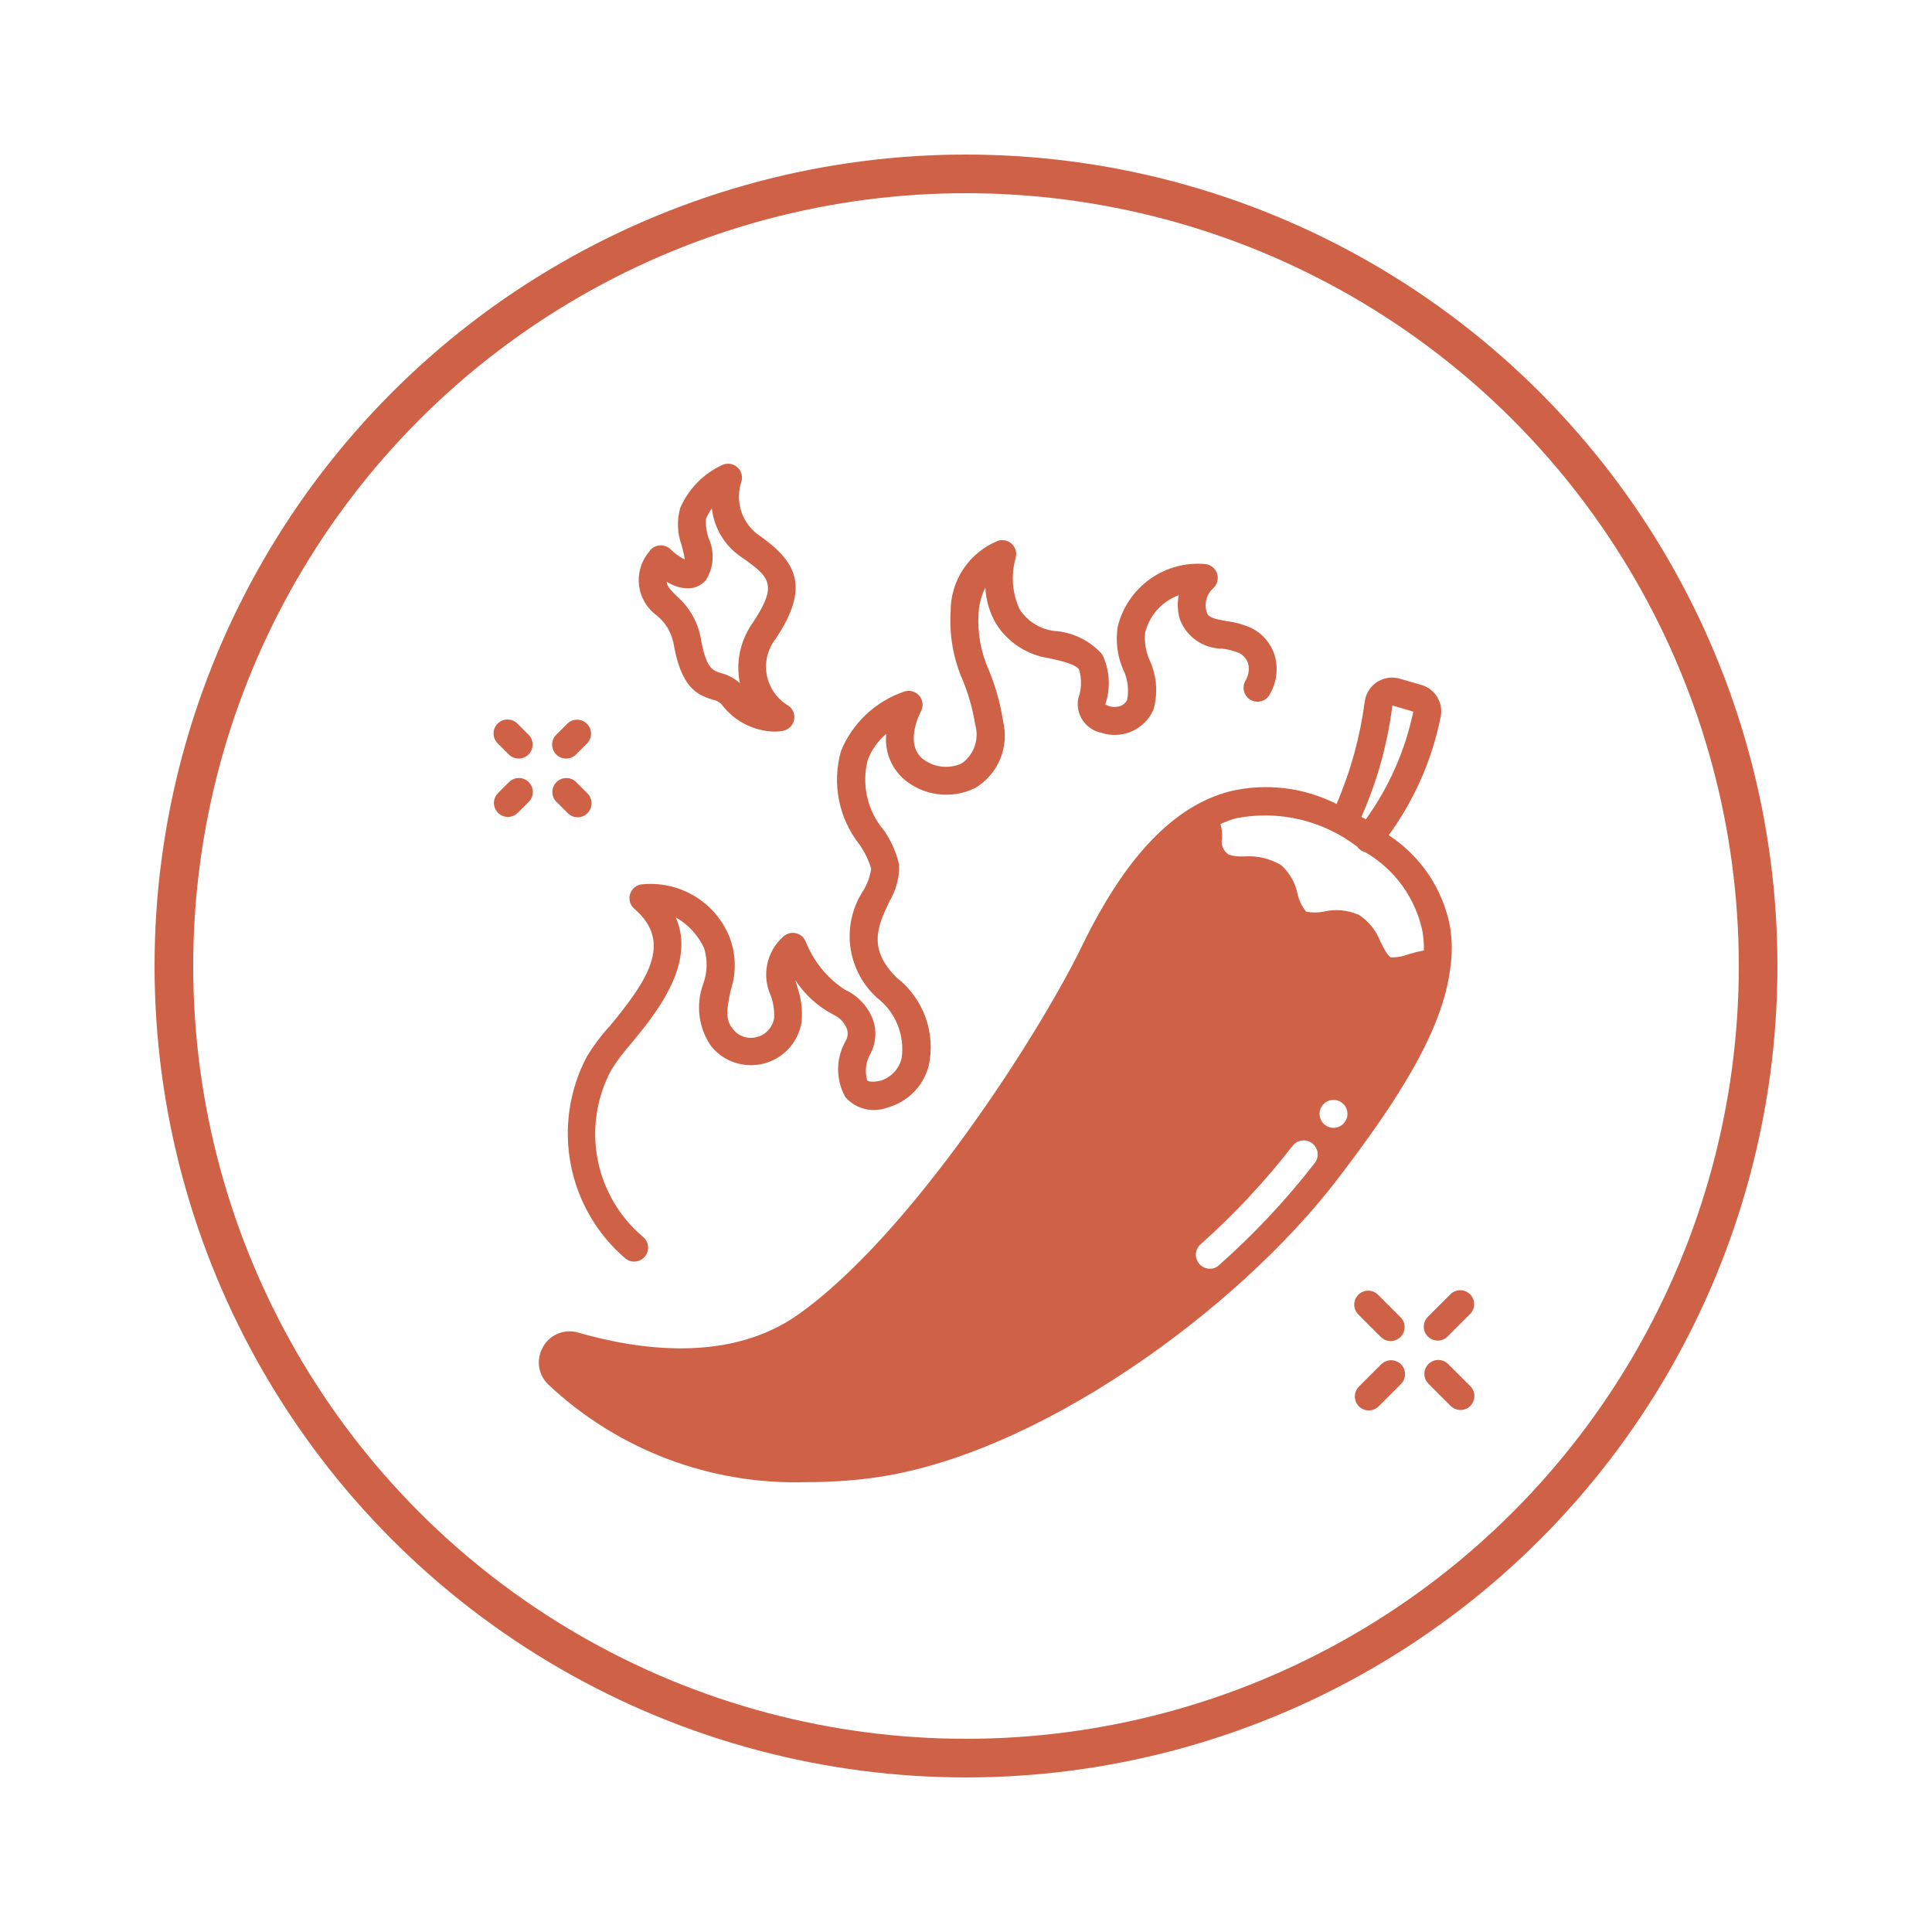 <svg width="50" height="50" viewBox="0 0 50 50" fill="none" xmlns="http://www.w3.org/2000/svg">
<g filter="url(#filter0_d_1_61)">
<path d="M37.529 19.99C37.345 19.015 36.772 18.157 35.94 17.615C36.602 16.706 37.061 15.664 37.283 14.561C37.363 14.192 37.142 13.825 36.778 13.724L36.229 13.565C36.029 13.506 35.813 13.537 35.638 13.651C35.463 13.765 35.346 13.95 35.319 14.157C35.199 15.069 34.954 15.961 34.59 16.807C33.734 16.373 32.752 16.258 31.818 16.482C30.374 16.864 29.125 18.171 28.006 20.474C26.887 22.777 23.574 27.946 20.671 30.011C18.917 31.26 16.599 30.957 14.961 30.487H14.961C14.613 30.384 14.239 30.533 14.059 30.848C13.986 30.974 13.946 31.115 13.943 31.26C13.945 31.475 14.034 31.68 14.188 31.83C15.994 33.529 18.403 34.438 20.881 34.357C21.428 34.358 21.976 34.325 22.519 34.256C26.793 33.714 32.013 29.91 34.597 26.539C36.214 24.431 37.347 22.64 37.535 21.038V21.038C37.587 20.69 37.584 20.337 37.528 19.991L37.529 19.99ZM36.034 14.258L36.576 14.417C36.366 15.421 35.947 16.37 35.348 17.203C35.305 17.182 35.269 17.16 35.233 17.139L35.233 17.139C35.64 16.223 35.91 15.252 36.034 14.258ZM31.998 17.175C33.101 16.961 34.243 17.232 35.132 17.918V17.926C35.149 17.947 35.168 17.966 35.19 17.983C35.23 18.02 35.28 18.045 35.334 18.056C36.096 18.498 36.634 19.243 36.814 20.106C36.841 20.268 36.853 20.432 36.85 20.597C36.714 20.623 36.578 20.657 36.446 20.698C36.303 20.753 36.151 20.78 35.998 20.777C35.911 20.741 35.803 20.524 35.724 20.366H35.724C35.615 20.087 35.424 19.847 35.175 19.68C34.887 19.551 34.565 19.52 34.258 19.593C34.108 19.623 33.954 19.623 33.803 19.593C33.694 19.459 33.617 19.301 33.58 19.131C33.522 18.844 33.373 18.583 33.154 18.388C32.864 18.217 32.529 18.139 32.194 18.164C32.062 18.171 31.93 18.157 31.804 18.121C31.664 18.031 31.592 17.865 31.623 17.702C31.634 17.576 31.622 17.448 31.587 17.326C31.719 17.263 31.857 17.212 31.998 17.175ZM34.027 26.098C33.285 27.053 32.457 27.938 31.551 28.74C31.487 28.802 31.401 28.836 31.313 28.834C31.163 28.835 31.028 28.744 30.974 28.604C30.919 28.465 30.956 28.307 31.067 28.206C31.938 27.431 32.736 26.578 33.45 25.657C33.571 25.498 33.799 25.467 33.959 25.589C34.118 25.71 34.149 25.938 34.027 26.098ZM34.511 25.188C34.312 25.188 34.15 25.026 34.15 24.827C34.15 24.628 34.312 24.466 34.511 24.466C34.71 24.466 34.872 24.628 34.872 24.827C34.872 25.026 34.71 25.188 34.511 25.188ZM38.052 32.385C37.911 32.526 37.682 32.526 37.542 32.385L36.964 31.807C36.827 31.666 36.829 31.44 36.968 31.301C37.108 31.162 37.333 31.16 37.474 31.297L38.052 31.874H38.052C38.193 32.015 38.193 32.244 38.052 32.385ZM36.257 31.308C36.398 31.449 36.398 31.677 36.257 31.818L35.679 32.396H35.679C35.538 32.537 35.31 32.537 35.169 32.396C35.028 32.255 35.028 32.026 35.169 31.885L35.746 31.308C35.887 31.167 36.116 31.167 36.257 31.308ZM35.158 30.023H35.158C35.088 29.955 35.048 29.863 35.047 29.766C35.047 29.669 35.085 29.576 35.153 29.508C35.222 29.439 35.315 29.401 35.412 29.402C35.508 29.403 35.601 29.443 35.668 29.512L36.246 30.09C36.349 30.193 36.38 30.349 36.324 30.484C36.268 30.619 36.136 30.707 35.99 30.706C35.895 30.706 35.803 30.668 35.735 30.6L35.158 30.023ZM36.953 30.589C36.812 30.448 36.812 30.22 36.953 30.079L37.531 29.502V29.501C37.598 29.432 37.691 29.392 37.787 29.391C37.884 29.39 37.977 29.429 38.046 29.497C38.114 29.565 38.152 29.659 38.151 29.755C38.151 29.852 38.111 29.945 38.041 30.012L37.464 30.589H37.464C37.323 30.73 37.094 30.73 36.953 30.589ZM13.684 16.241C13.825 16.382 13.825 16.61 13.684 16.752L13.395 17.04V17.04C13.253 17.177 13.028 17.175 12.889 17.036C12.75 16.896 12.748 16.672 12.884 16.53L13.173 16.241C13.314 16.1 13.543 16.1 13.684 16.241ZM15.2 16.53C15.269 16.597 15.309 16.69 15.31 16.786C15.311 16.883 15.273 16.976 15.204 17.045C15.136 17.113 15.043 17.151 14.946 17.15C14.849 17.15 14.757 17.11 14.689 17.04L14.4 16.751V16.752C14.259 16.61 14.26 16.382 14.401 16.241C14.542 16.1 14.771 16.1 14.912 16.241L15.2 16.53ZM14.395 15.526C14.254 15.385 14.254 15.157 14.395 15.016L14.684 14.727C14.826 14.59 15.051 14.592 15.19 14.731C15.33 14.871 15.332 15.096 15.195 15.238L14.906 15.526V15.526C14.765 15.667 14.537 15.667 14.395 15.526ZM12.88 15.238H12.879C12.812 15.17 12.773 15.078 12.773 14.982C12.773 14.886 12.811 14.794 12.879 14.727C13.02 14.586 13.249 14.585 13.39 14.726L13.679 15.015C13.82 15.156 13.82 15.385 13.679 15.526C13.538 15.667 13.309 15.667 13.168 15.526L12.88 15.238ZM15.767 22.572C16.756 21.375 17.428 20.39 16.417 19.519H16.417C16.311 19.429 16.267 19.287 16.302 19.153C16.337 19.019 16.446 18.917 16.582 18.89C17.056 18.835 17.535 18.935 17.948 19.175C18.36 19.415 18.684 19.783 18.869 20.223C19.048 20.67 19.064 21.165 18.912 21.622C18.812 22.089 18.762 22.388 18.963 22.625C19.11 22.823 19.365 22.907 19.601 22.835C19.827 22.772 19.996 22.583 20.034 22.351C20.044 22.149 20.014 21.947 19.944 21.757C19.829 21.503 19.799 21.218 19.858 20.945C19.916 20.673 20.061 20.426 20.27 20.241C20.357 20.159 20.479 20.125 20.596 20.151C20.713 20.177 20.809 20.259 20.853 20.371C21.054 20.88 21.407 21.314 21.865 21.613C22.207 21.768 22.471 22.054 22.599 22.407C22.694 22.693 22.668 23.006 22.526 23.273C22.406 23.48 22.376 23.726 22.442 23.956C22.473 23.996 22.599 24.014 22.803 23.964C23.068 23.876 23.268 23.658 23.334 23.386C23.376 23.092 23.339 22.792 23.227 22.517C23.115 22.242 22.931 22.002 22.695 21.821C22.313 21.474 22.068 21.002 22.005 20.489C21.943 19.977 22.066 19.459 22.353 19.03C22.451 18.861 22.517 18.675 22.547 18.483C22.48 18.259 22.377 18.047 22.242 17.856C21.702 17.171 21.525 16.267 21.768 15.428C22.064 14.712 22.653 14.157 23.386 13.903C23.527 13.848 23.688 13.888 23.788 14.002C23.887 14.117 23.905 14.281 23.832 14.414C23.827 14.421 23.406 15.208 23.853 15.616C23.994 15.736 24.167 15.812 24.351 15.837C24.535 15.862 24.722 15.834 24.89 15.756C25.045 15.647 25.162 15.491 25.224 15.311C25.287 15.132 25.291 14.937 25.238 14.755C25.176 14.362 25.069 13.978 24.918 13.61C24.673 13.053 24.565 12.444 24.602 11.836C24.598 11.441 24.712 11.054 24.931 10.726C25.15 10.397 25.463 10.143 25.829 9.995C25.957 9.954 26.097 9.988 26.192 10.082C26.287 10.176 26.323 10.315 26.284 10.443C26.159 10.885 26.196 11.357 26.39 11.773C26.591 12.078 26.914 12.281 27.276 12.328C27.756 12.358 28.206 12.576 28.526 12.935C28.721 13.339 28.749 13.804 28.605 14.229C28.692 14.284 28.796 14.306 28.898 14.29C29.014 14.287 29.119 14.22 29.169 14.115C29.222 13.847 29.186 13.568 29.065 13.321C28.913 12.971 28.865 12.584 28.929 12.207C29.052 11.717 29.344 11.286 29.755 10.991C30.165 10.695 30.667 10.556 31.171 10.596C31.319 10.603 31.449 10.7 31.497 10.84C31.545 10.981 31.501 11.137 31.387 11.233C31.227 11.384 31.164 11.611 31.224 11.823C31.264 11.968 31.354 12.007 31.756 12.077C31.976 12.104 32.191 12.165 32.392 12.256C32.674 12.399 32.888 12.648 32.986 12.949C33.087 13.288 33.044 13.653 32.867 13.959C32.824 14.047 32.748 14.113 32.655 14.143C32.563 14.173 32.462 14.164 32.376 14.119C32.29 14.073 32.226 13.995 32.198 13.902C32.17 13.809 32.181 13.709 32.228 13.624C32.313 13.488 32.339 13.324 32.301 13.169C32.261 13.052 32.178 12.956 32.068 12.9C31.929 12.843 31.784 12.805 31.635 12.788C31.395 12.788 31.16 12.714 30.963 12.577C30.766 12.44 30.615 12.245 30.532 12.02C30.474 11.82 30.465 11.609 30.506 11.405C30.069 11.562 29.741 11.931 29.635 12.384C29.614 12.628 29.655 12.873 29.756 13.095C29.939 13.496 29.972 13.949 29.849 14.372C29.738 14.62 29.539 14.818 29.291 14.928C29.042 15.037 28.761 15.05 28.503 14.964C28.094 14.883 27.826 14.487 27.905 14.076C27.992 13.836 27.999 13.573 27.927 13.328C27.84 13.194 27.494 13.107 27.136 13.032H27.136C26.573 12.946 26.076 12.619 25.774 12.136C25.611 11.853 25.518 11.536 25.5 11.21C25.395 11.418 25.335 11.647 25.325 11.881C25.293 12.387 25.386 12.892 25.596 13.354C25.767 13.771 25.889 14.207 25.957 14.653C26.04 14.983 26.015 15.33 25.885 15.644C25.755 15.958 25.527 16.221 25.235 16.395C24.935 16.542 24.598 16.596 24.267 16.553C23.935 16.509 23.624 16.368 23.373 16.148C23.052 15.854 22.89 15.426 22.936 14.993C22.72 15.174 22.554 15.407 22.456 15.671C22.293 16.305 22.447 16.98 22.869 17.481C23.061 17.753 23.198 18.061 23.27 18.387C23.276 18.72 23.188 19.048 23.015 19.334C22.721 19.959 22.443 20.549 23.209 21.304H23.21C23.547 21.567 23.803 21.919 23.95 22.321C24.096 22.723 24.126 23.158 24.037 23.576C23.903 24.1 23.501 24.512 22.981 24.659C22.792 24.734 22.584 24.748 22.387 24.701C22.189 24.653 22.011 24.546 21.877 24.394C21.623 23.938 21.628 23.381 21.891 22.93C21.943 22.837 21.952 22.726 21.917 22.625C21.85 22.458 21.721 22.324 21.555 22.253C21.163 22.046 20.829 21.742 20.586 21.37C20.6 21.423 20.616 21.482 20.635 21.547C20.734 21.83 20.772 22.131 20.747 22.43C20.698 22.772 20.518 23.081 20.244 23.291C19.971 23.502 19.626 23.598 19.283 23.558C18.94 23.519 18.626 23.347 18.408 23.08C18.076 22.606 17.999 22 18.201 21.459C18.308 21.162 18.315 20.838 18.221 20.536C18.066 20.202 17.81 19.924 17.489 19.742C18.025 20.959 16.952 22.26 16.322 23.021C16.14 23.226 15.975 23.446 15.828 23.677C15.444 24.383 15.315 25.198 15.463 25.988C15.611 26.777 16.026 27.491 16.64 28.009C16.795 28.135 16.818 28.362 16.692 28.517C16.566 28.672 16.338 28.695 16.184 28.569C15.45 27.941 14.951 27.081 14.77 26.132C14.589 25.183 14.736 24.2 15.187 23.345C15.354 23.07 15.547 22.81 15.763 22.571L15.767 22.572ZM17.423 12.609C17.619 13.764 18 13.97 18.442 14.107C18.529 14.121 18.61 14.162 18.672 14.225C18.993 14.657 19.493 14.918 20.03 14.934C20.117 14.935 20.204 14.926 20.289 14.907C20.424 14.872 20.526 14.762 20.552 14.625C20.578 14.488 20.522 14.348 20.409 14.266C20.116 14.097 19.911 13.809 19.846 13.477C19.782 13.144 19.864 12.8 20.073 12.534C20.989 11.162 20.608 10.517 19.585 9.811C19.389 9.655 19.246 9.444 19.175 9.205C19.103 8.966 19.107 8.711 19.185 8.474C19.229 8.338 19.19 8.188 19.083 8.093C18.977 7.997 18.824 7.973 18.694 8.032C18.206 8.257 17.818 8.653 17.604 9.146C17.514 9.463 17.527 9.802 17.641 10.111C17.669 10.22 17.714 10.388 17.722 10.48L17.722 10.48C17.587 10.412 17.464 10.323 17.356 10.217C17.277 10.141 17.168 10.104 17.059 10.116C16.949 10.129 16.852 10.191 16.794 10.285C16.592 10.526 16.5 10.841 16.538 11.153C16.578 11.465 16.745 11.747 17 11.931C17.212 12.102 17.36 12.341 17.419 12.607L17.423 12.609ZM17.818 11.227L17.818 11.227C17.991 11.223 18.154 11.146 18.267 11.016C18.472 10.693 18.501 10.288 18.343 9.939C18.285 9.775 18.261 9.6 18.271 9.426C18.31 9.331 18.361 9.241 18.423 9.159C18.479 9.664 18.753 10.12 19.172 10.408C19.943 10.939 20.135 11.137 19.469 12.136C19.155 12.586 19.039 13.144 19.148 13.681C19.008 13.554 18.838 13.463 18.653 13.417C18.437 13.351 18.269 13.298 18.131 12.488L18.131 12.488C18.048 12.074 17.83 11.701 17.511 11.426C17.348 11.262 17.258 11.172 17.254 11.052C17.419 11.164 17.613 11.225 17.813 11.226L17.818 11.227Z" fill="#CF6246"/>
<circle cx="25" cy="21" r="20.5" stroke="#CF6246"/>
</g>
<defs>
<filter id="filter0_d_1_61" x="0" y="0" width="50" height="50" filterUnits="userSpaceOnUse" color-interpolation-filters="sRGB">
<feFlood flood-opacity="0" result="BackgroundImageFix"/>
<feColorMatrix in="SourceAlpha" type="matrix" values="0 0 0 0 0 0 0 0 0 0 0 0 0 0 0 0 0 0 127 0" result="hardAlpha"/>
<feOffset dy="4"/>
<feGaussianBlur stdDeviation="2"/>
<feComposite in2="hardAlpha" operator="out"/>
<feColorMatrix type="matrix" values="0 0 0 0 0 0 0 0 0 0 0 0 0 0 0 0 0 0 0.25 0"/>
<feBlend mode="normal" in2="BackgroundImageFix" result="effect1_dropShadow_1_61"/>
<feBlend mode="normal" in="SourceGraphic" in2="effect1_dropShadow_1_61" result="shape"/>
</filter>
</defs>
</svg>
